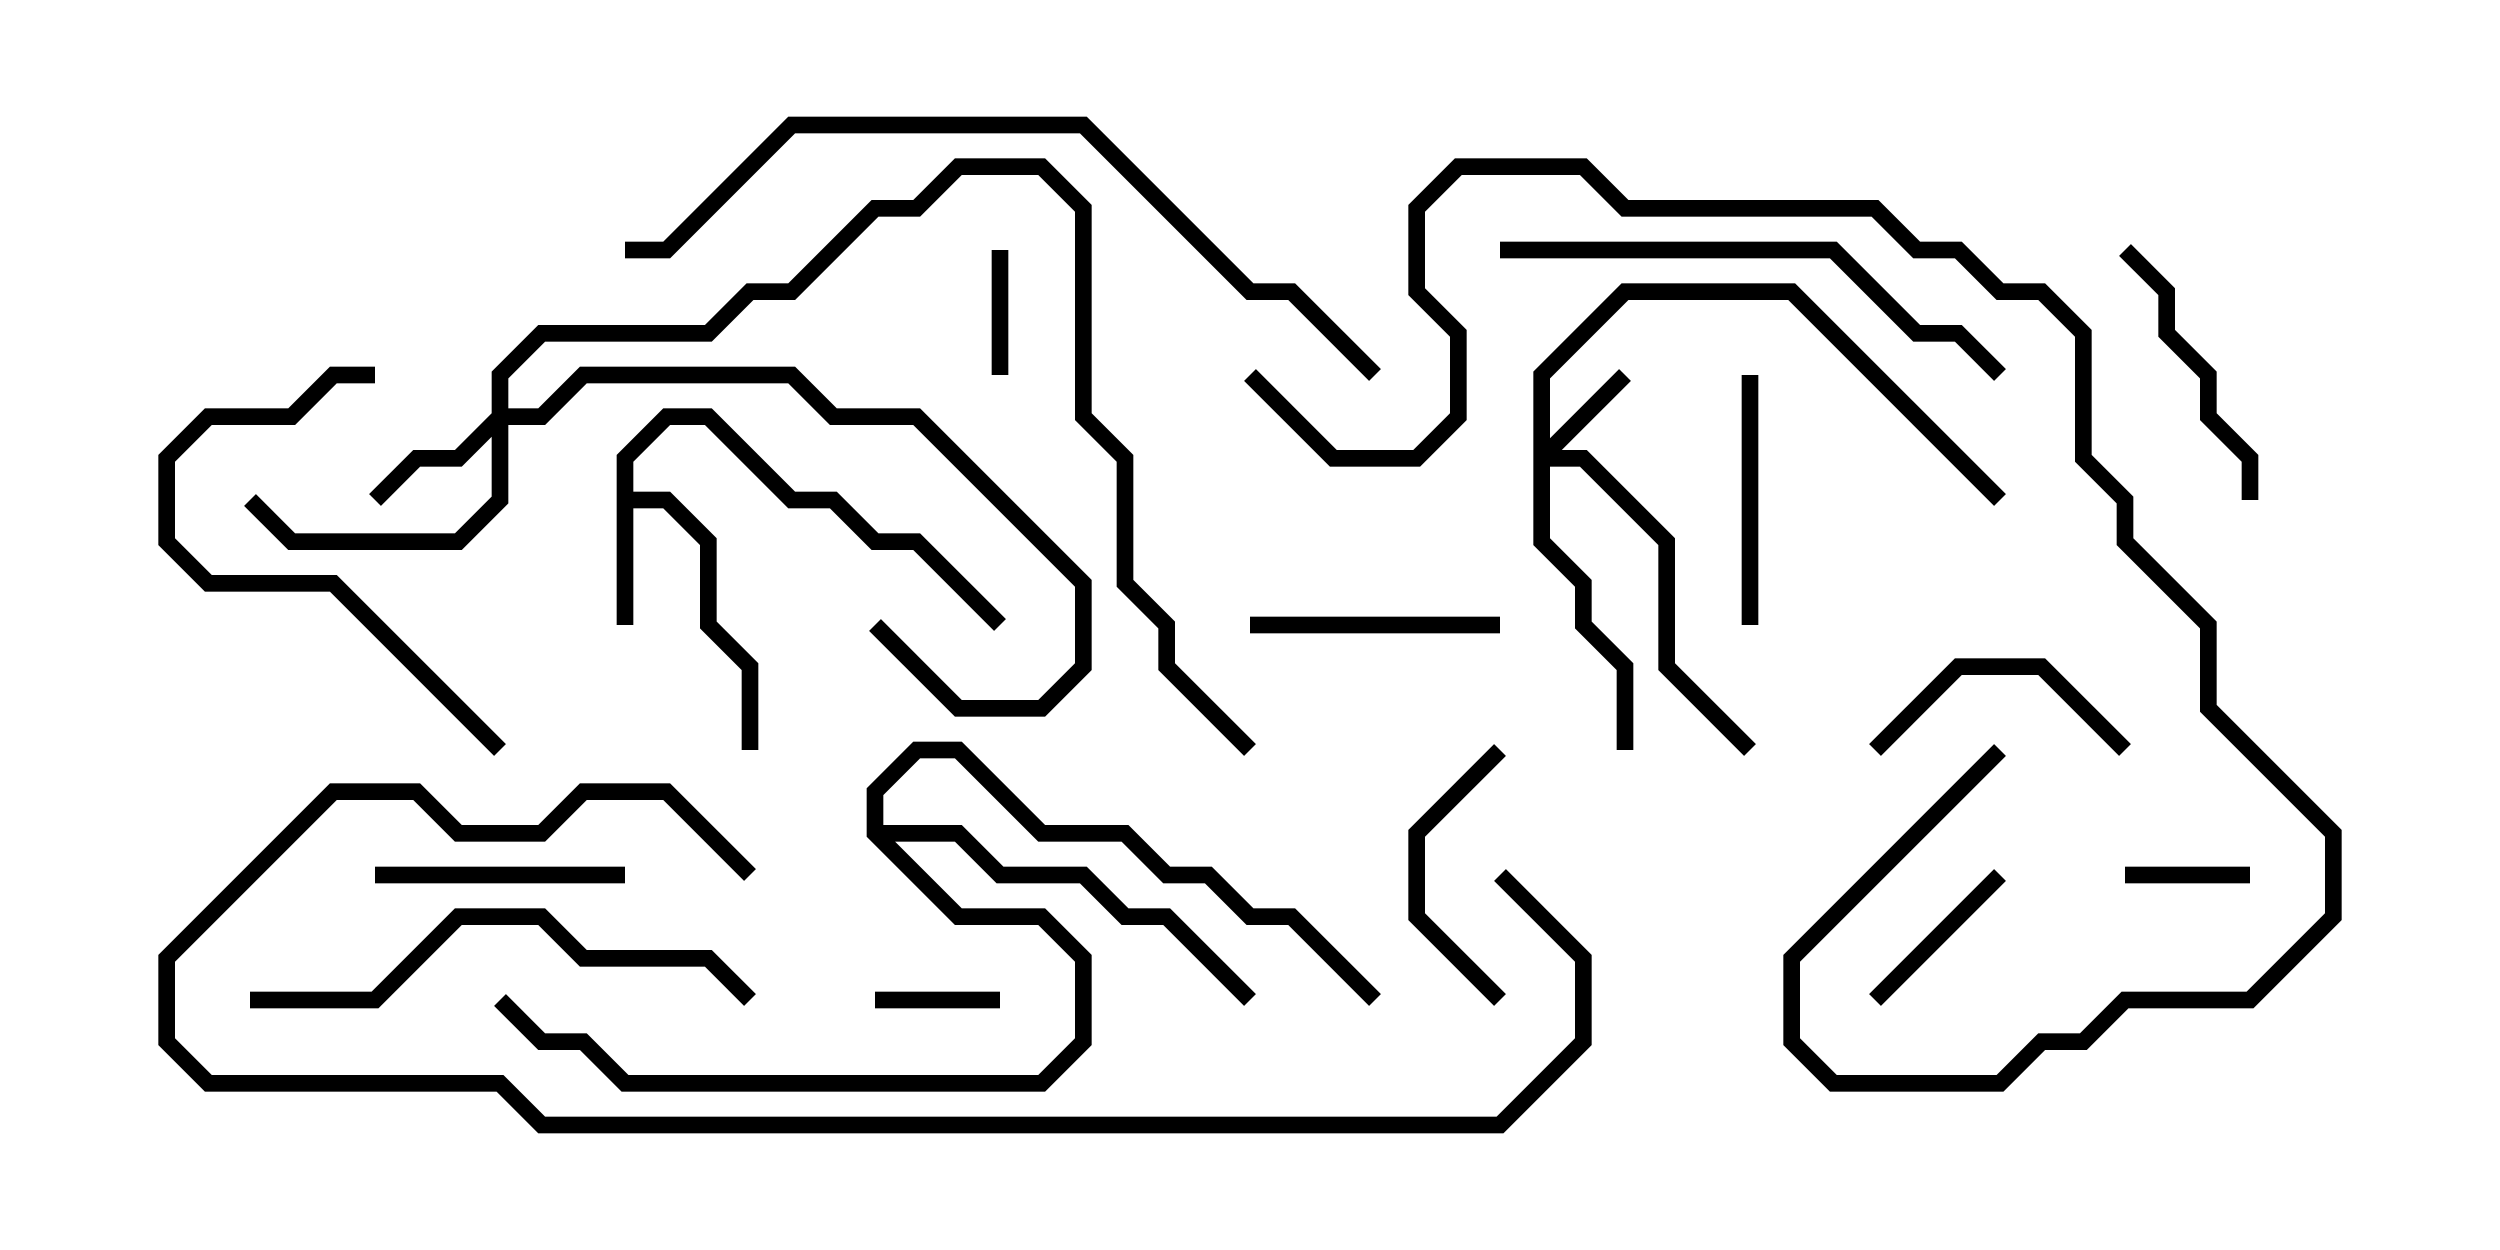 <svg version="1.1" width="30" height="15" xmlns="http://www.w3.org/2000/svg"><path d="M7.4,5.459L7.959,4.9L8.541,4.9L9.541,5.9L10.041,5.9L10.541,6.4L11.041,6.4L12.071,7.429L11.929,7.571L10.959,6.6L10.459,6.6L9.959,6.1L9.459,6.1L8.459,5.1L8.041,5.1L7.6,5.541L7.6,5.9L8.041,5.9L8.6,6.459L8.6,7.459L9.1,7.959L9.1,9L8.9,9L8.9,8.041L8.4,7.541L8.4,6.541L7.959,6.1L7.6,6.1L7.6,7.5L7.4,7.5z" stroke="none"/><path d="M10.4,10.041L10.4,9.459L10.959,8.9L11.541,8.9L12.541,9.9L13.541,9.9L14.041,10.4L14.541,10.4L15.041,10.9L15.541,10.9L16.571,11.929L16.429,12.071L15.459,11.1L14.959,11.1L14.459,10.6L13.959,10.6L13.459,10.1L12.459,10.1L11.459,9.1L11.041,9.1L10.6,9.541L10.6,9.9L11.541,9.9L12.041,10.4L13.041,10.4L13.541,10.9L14.041,10.9L15.071,11.929L14.929,12.071L13.959,11.1L13.459,11.1L12.959,10.6L11.959,10.6L11.459,10.1L10.741,10.1L11.541,10.9L12.541,10.9L13.1,11.459L13.1,12.541L12.541,13.1L7.459,13.1L6.959,12.6L6.459,12.6L5.929,12.071L6.071,11.929L6.541,12.4L7.041,12.4L7.541,12.9L12.459,12.9L12.9,12.459L12.9,11.541L12.459,11.1L11.459,11.1z" stroke="none"/><path d="M18.4,4.459L19.459,3.4L21.541,3.4L24.071,5.929L23.929,6.071L21.459,3.6L19.541,3.6L18.6,4.541L18.6,5.259L19.429,4.429L19.571,4.571L18.741,5.4L19.041,5.4L20.1,6.459L20.1,7.959L21.071,8.929L20.929,9.071L19.9,8.041L19.9,6.541L18.959,5.6L18.6,5.6L18.6,6.459L19.1,6.959L19.1,7.459L19.6,7.959L19.6,9L19.4,9L19.4,8.041L18.9,7.541L18.9,7.041L18.4,6.541z" stroke="none"/><path d="M5.9,4.959L5.9,4.459L6.459,3.9L8.459,3.9L8.959,3.4L9.459,3.4L10.459,2.4L10.959,2.4L11.459,1.9L12.541,1.9L13.1,2.459L13.1,4.959L13.6,5.459L13.6,6.959L14.1,7.459L14.1,7.959L15.071,8.929L14.929,9.071L13.9,8.041L13.9,7.541L13.4,7.041L13.4,5.541L12.9,5.041L12.9,2.541L12.459,2.1L11.541,2.1L11.041,2.6L10.541,2.6L9.541,3.6L9.041,3.6L8.541,4.1L6.541,4.1L6.1,4.541L6.1,4.9L6.459,4.9L6.959,4.4L9.541,4.4L10.041,4.9L11.041,4.9L13.1,6.959L13.1,8.041L12.541,8.6L11.459,8.6L10.429,7.571L10.571,7.429L11.541,8.4L12.459,8.4L12.9,7.959L12.9,7.041L10.959,5.1L9.959,5.1L9.459,4.6L7.041,4.6L6.541,5.1L6.1,5.1L6.1,6.041L5.541,6.6L3.459,6.6L2.929,6.071L3.071,5.929L3.541,6.4L5.459,6.4L5.9,5.959L5.9,5.241L5.541,5.6L5.041,5.6L4.571,6.071L4.429,5.929L4.959,5.4L5.459,5.4z" stroke="none"/><path d="M12,11.9L12,12.1L10.5,12.1L10.5,11.9z" stroke="none"/><path d="M12.1,4.5L11.9,4.5L11.9,3L12.1,3z" stroke="none"/><path d="M27,10.4L27,10.6L25.5,10.6L25.5,10.4z" stroke="none"/><path d="M22.571,12.071L22.429,11.929L23.929,10.429L24.071,10.571z" stroke="none"/><path d="M18,7.4L18,7.6L15,7.6L15,7.4z" stroke="none"/><path d="M18.071,11.929L17.929,12.071L16.9,11.041L16.9,9.959L17.929,8.929L18.071,9.071L17.1,10.041L17.1,10.959z" stroke="none"/><path d="M7.5,10.4L7.5,10.6L4.5,10.6L4.5,10.4z" stroke="none"/><path d="M21.1,7.5L20.9,7.5L20.9,4.5L21.1,4.5z" stroke="none"/><path d="M25.571,8.929L25.429,9.071L24.459,8.1L23.541,8.1L22.571,9.071L22.429,8.929L23.459,7.9L24.541,7.9z" stroke="none"/><path d="M27.1,6L26.9,6L26.9,5.541L26.4,5.041L26.4,4.541L25.9,4.041L25.9,3.541L25.429,3.071L25.571,2.929L26.1,3.459L26.1,3.959L26.6,4.459L26.6,4.959L27.1,5.459z" stroke="none"/><path d="M6.071,8.929L5.929,9.071L3.959,7.1L2.459,7.1L1.9,6.541L1.9,5.459L2.459,4.9L3.459,4.9L3.959,4.4L4.5,4.4L4.5,4.6L4.041,4.6L3.541,5.1L2.541,5.1L2.1,5.541L2.1,6.459L2.541,6.9L4.041,6.9z" stroke="none"/><path d="M3,12.1L3,11.9L4.459,11.9L5.459,10.9L6.541,10.9L7.041,11.4L8.541,11.4L9.071,11.929L8.929,12.071L8.459,11.6L6.959,11.6L6.459,11.1L5.541,11.1L4.541,12.1z" stroke="none"/><path d="M24.071,4.429L23.929,4.571L23.459,4.1L22.959,4.1L21.959,3.1L18,3.1L18,2.9L22.041,2.9L23.041,3.9L23.541,3.9z" stroke="none"/><path d="M9.071,10.429L8.929,10.571L7.959,9.6L7.041,9.6L6.541,10.1L5.459,10.1L4.959,9.6L4.041,9.6L2.1,11.541L2.1,12.459L2.541,12.9L6.041,12.9L6.541,13.4L17.959,13.4L18.9,12.459L18.9,11.541L17.929,10.571L18.071,10.429L19.1,11.459L19.1,12.541L18.041,13.6L6.459,13.6L5.959,13.1L2.459,13.1L1.9,12.541L1.9,11.459L3.959,9.4L5.041,9.4L5.541,9.9L6.459,9.9L6.959,9.4L8.041,9.4z" stroke="none"/><path d="M7.5,3.1L7.5,2.9L7.959,2.9L9.459,1.4L13.041,1.4L15.041,3.4L15.541,3.4L16.571,4.429L16.429,4.571L15.459,3.6L14.959,3.6L12.959,1.6L9.541,1.6L8.041,3.1z" stroke="none"/><path d="M23.929,8.929L24.071,9.071L21.6,11.541L21.6,12.459L22.041,12.9L23.959,12.9L24.459,12.4L24.959,12.4L25.459,11.9L26.959,11.9L27.9,10.959L27.9,10.041L26.4,8.541L26.4,7.541L25.4,6.541L25.4,6.041L24.9,5.541L24.9,4.041L24.459,3.6L23.959,3.6L23.459,3.1L22.959,3.1L22.459,2.6L19.459,2.6L18.959,2.1L17.541,2.1L17.1,2.541L17.1,3.459L17.6,3.959L17.6,5.041L17.041,5.6L15.959,5.6L14.929,4.571L15.071,4.429L16.041,5.4L16.959,5.4L17.4,4.959L17.4,4.041L16.9,3.541L16.9,2.459L17.459,1.9L19.041,1.9L19.541,2.4L22.541,2.4L23.041,2.9L23.541,2.9L24.041,3.4L24.541,3.4L25.1,3.959L25.1,5.459L25.6,5.959L25.6,6.459L26.6,7.459L26.6,8.459L28.1,9.959L28.1,11.041L27.041,12.1L25.541,12.1L25.041,12.6L24.541,12.6L24.041,13.1L21.959,13.1L21.4,12.541L21.4,11.459z" stroke="none"/></svg>